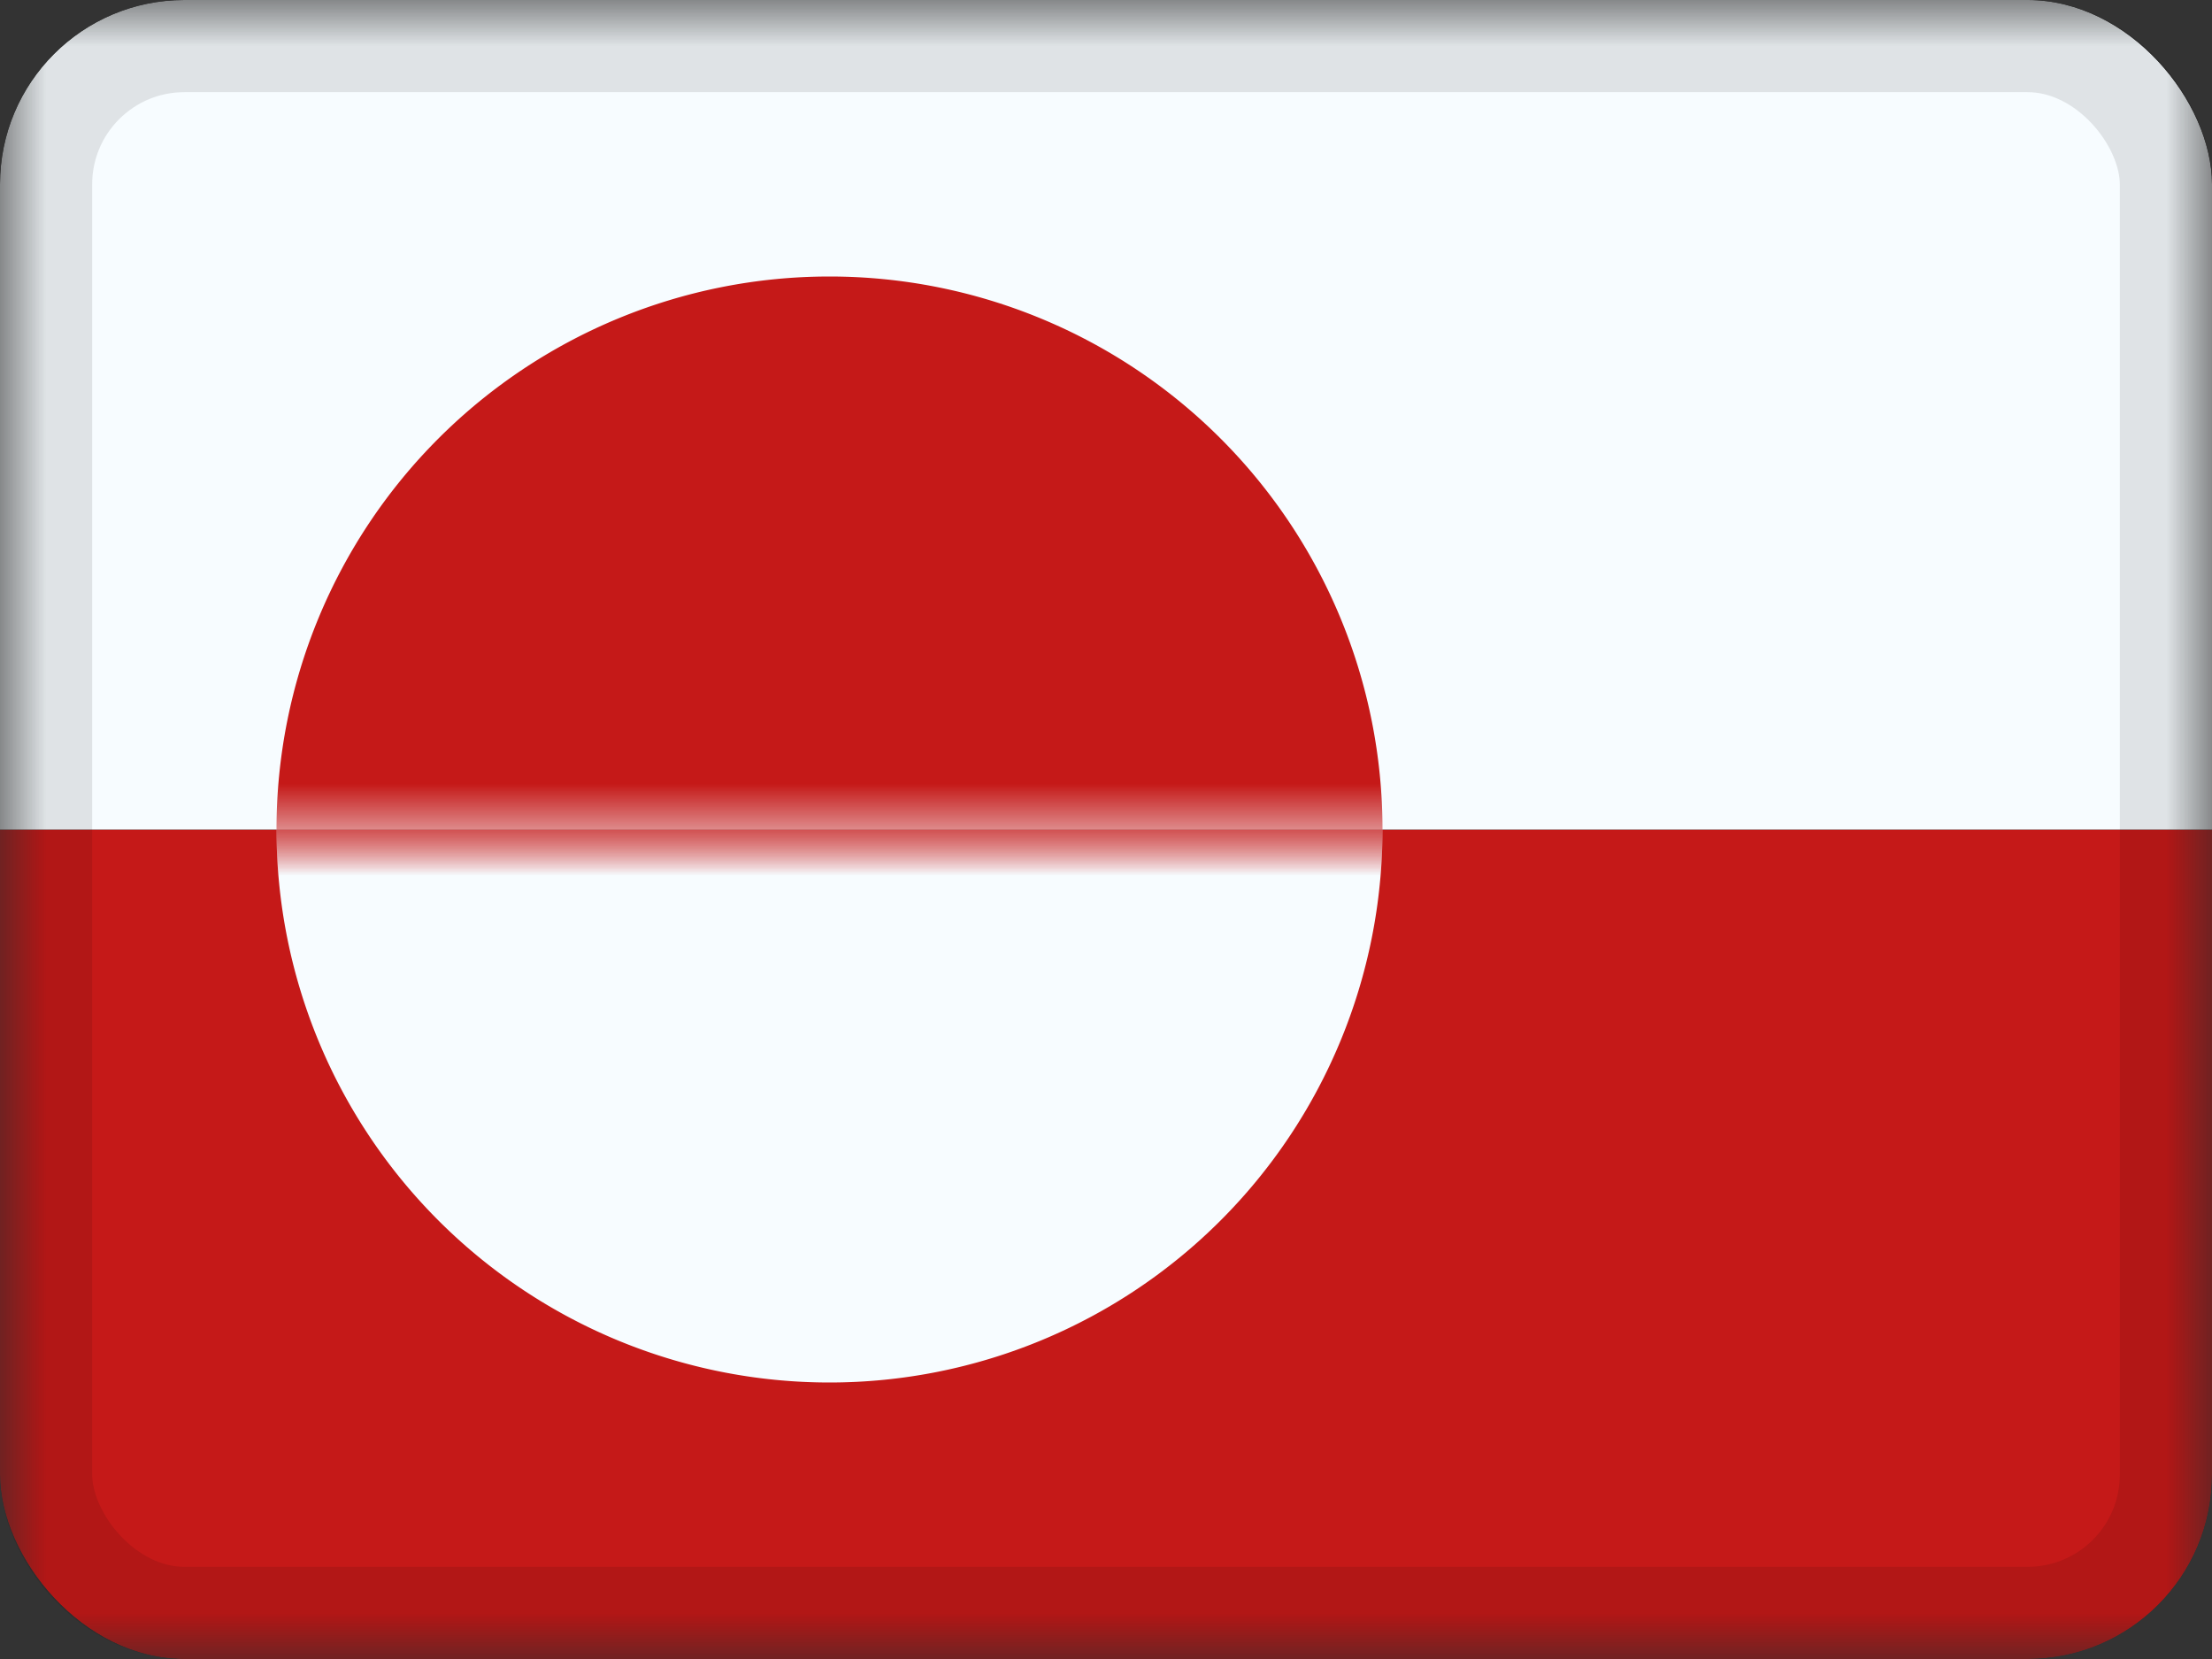<svg xmlns="http://www.w3.org/2000/svg" fill="none" viewBox="0 0 24 18"><rect x="0" y="0" width="24" height="18" fill="#333333" stroke="none"/><g clip-path="url(#a)"><mask id="b" width="24" height="18" x="0" y="0" maskUnits="userSpaceOnUse" style="mask-type:luminance"><path fill="#fff" d="M0 0h24v18H0z"/></mask><g mask="url(#b)"><path fill="#C51918" fill-rule="evenodd" d="M0 9h24v9H0V9Z" clip-rule="evenodd"/><mask id="c" width="24" height="9" x="0" y="9" maskUnits="userSpaceOnUse" style="mask-type:luminance"><path fill="#fff" fill-rule="evenodd" d="M0 9h24v9H0V9Z" clip-rule="evenodd"/></mask><g mask="url(#c)"><path fill="#F7FCFF" fill-rule="evenodd" d="M9 15A6 6 0 1 0 9 3a6 6 0 0 0 0 12Z" clip-rule="evenodd"/></g><path fill="#F7FCFF" fill-rule="evenodd" d="M0 0h24v9H0V0Z" clip-rule="evenodd"/><mask id="d" width="24" height="9" x="0" y="0" maskUnits="userSpaceOnUse" style="mask-type:luminance"><path fill="#fff" fill-rule="evenodd" d="M0 0h24v9H0V0Z" clip-rule="evenodd"/></mask><g mask="url(#d)"><path fill="#C51918" fill-rule="evenodd" d="M9 15A6 6 0 1 0 9 3a6 6 0 0 0 0 12Z" clip-rule="evenodd"/></g></g></g><rect width="23" height="17" x=".5" y=".5" stroke="#000" stroke-opacity=".1" rx="1.5"/><defs><clipPath id="a"><rect width="24" height="18" fill="#fff" rx="2"/></clipPath></defs></svg>